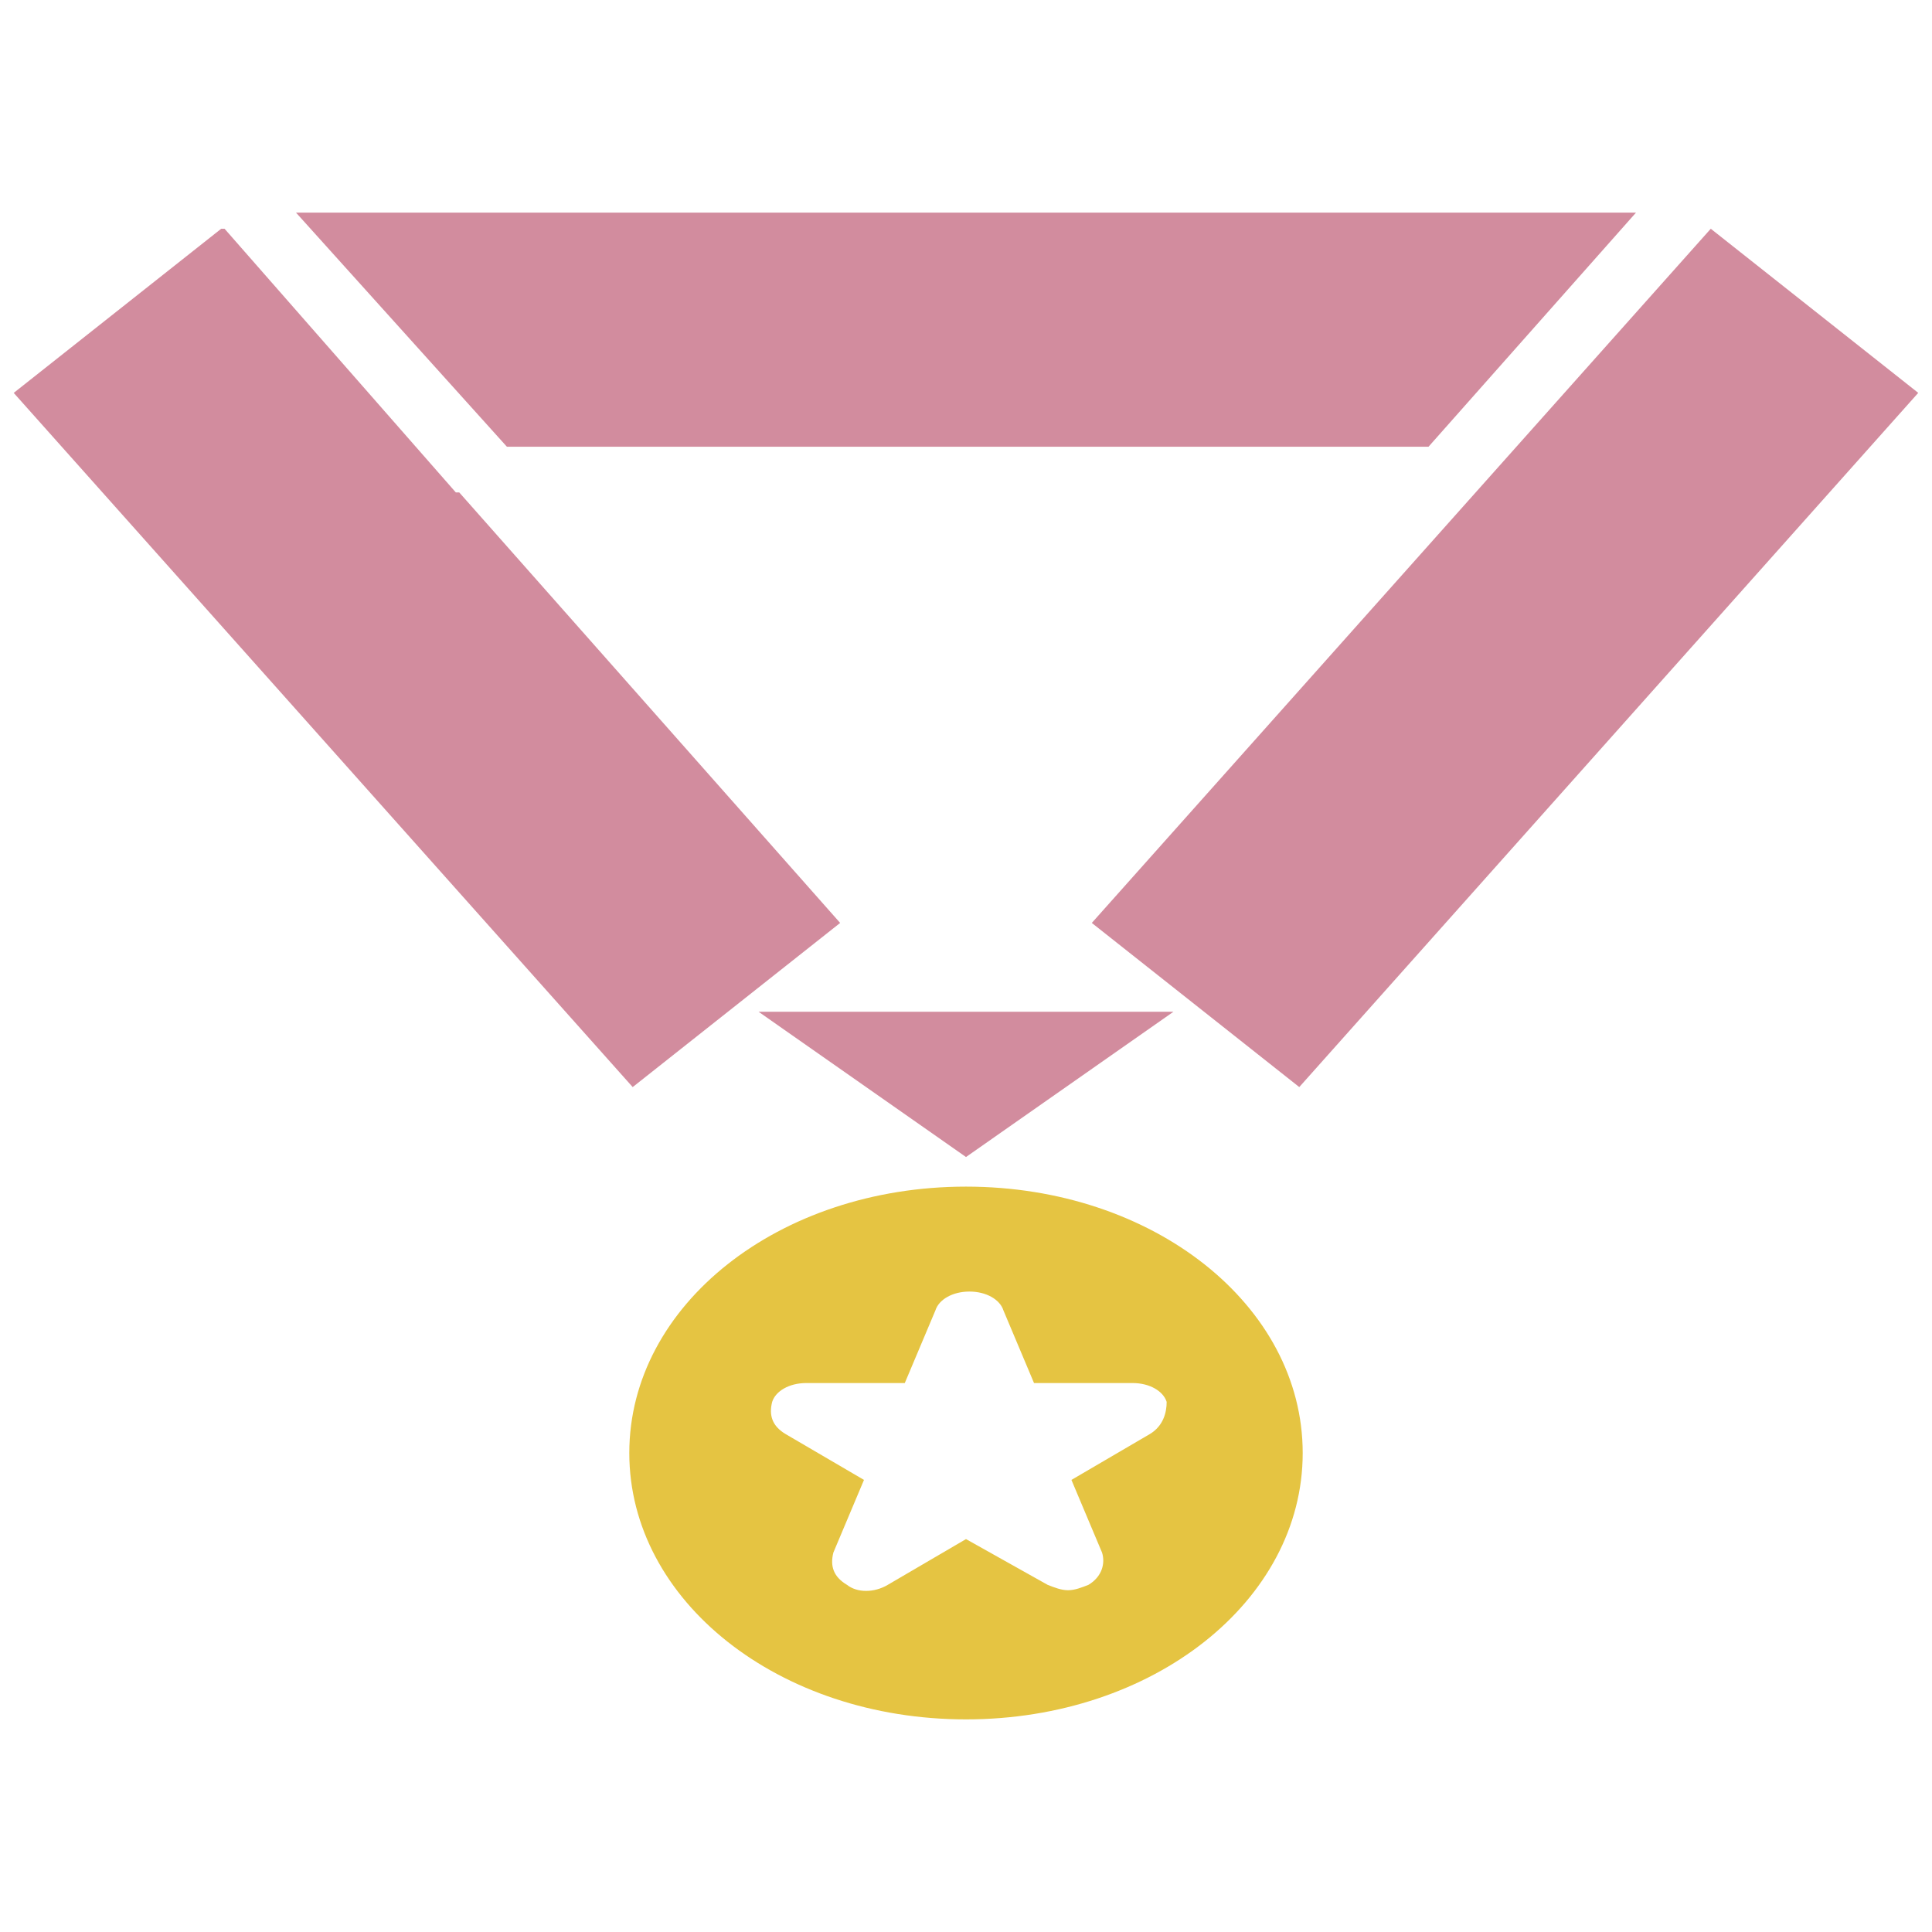 <svg width="80" height="80" viewBox="0 0 138 109" fill="none" xmlns="http://www.w3.org/2000/svg">
<path d="M69 70.259C55.639 70.259 44.95 78.716 44.95 89.286C44.95 99.857 55.639 108.313 69 108.313C82.361 108.313 93.05 99.857 93.05 89.286C93.049 78.716 82.36 70.259 69 70.259ZM82.118 87.94L76.531 91.208L78.717 96.397C78.961 97.165 78.717 98.127 77.746 98.703C77.26 98.895 76.774 99.087 76.288 99.087C75.802 99.087 75.317 98.894 74.831 98.703L69 95.435L63.413 98.703C62.441 99.28 61.226 99.28 60.498 98.703C59.527 98.126 59.283 97.357 59.527 96.397L61.713 91.208L56.126 87.94C55.155 87.364 54.911 86.595 55.155 85.634C55.398 84.866 56.37 84.289 57.584 84.289H64.628L66.815 79.1C67.058 78.331 68.03 77.754 69.244 77.754C70.459 77.754 71.43 78.331 71.673 79.1L73.859 84.289H80.904C82.119 84.289 83.091 84.866 83.333 85.634C83.333 86.403 83.089 87.364 82.118 87.94Z" fill="#E5C442"/>
<path d="M102.038 17.408L116.857 0.687H21.143L36.206 17.408H102.038Z" fill="#D28C9E"/>
<path d="M83.819 57.767H54.182L69 68.144L83.819 57.767Z" fill="#D28C9E"/>
<path d="M92.805 63.148L137.017 13.562L122.198 1.839L77.986 51.424L92.805 63.148Z" fill="#D28C9E"/>
<path d="M60.011 51.424L32.804 20.674H32.56L16.041 1.84H15.799L0.98 13.564L45.192 63.149L60.011 51.424Z" fill="#D28C9E"/>
</svg>
